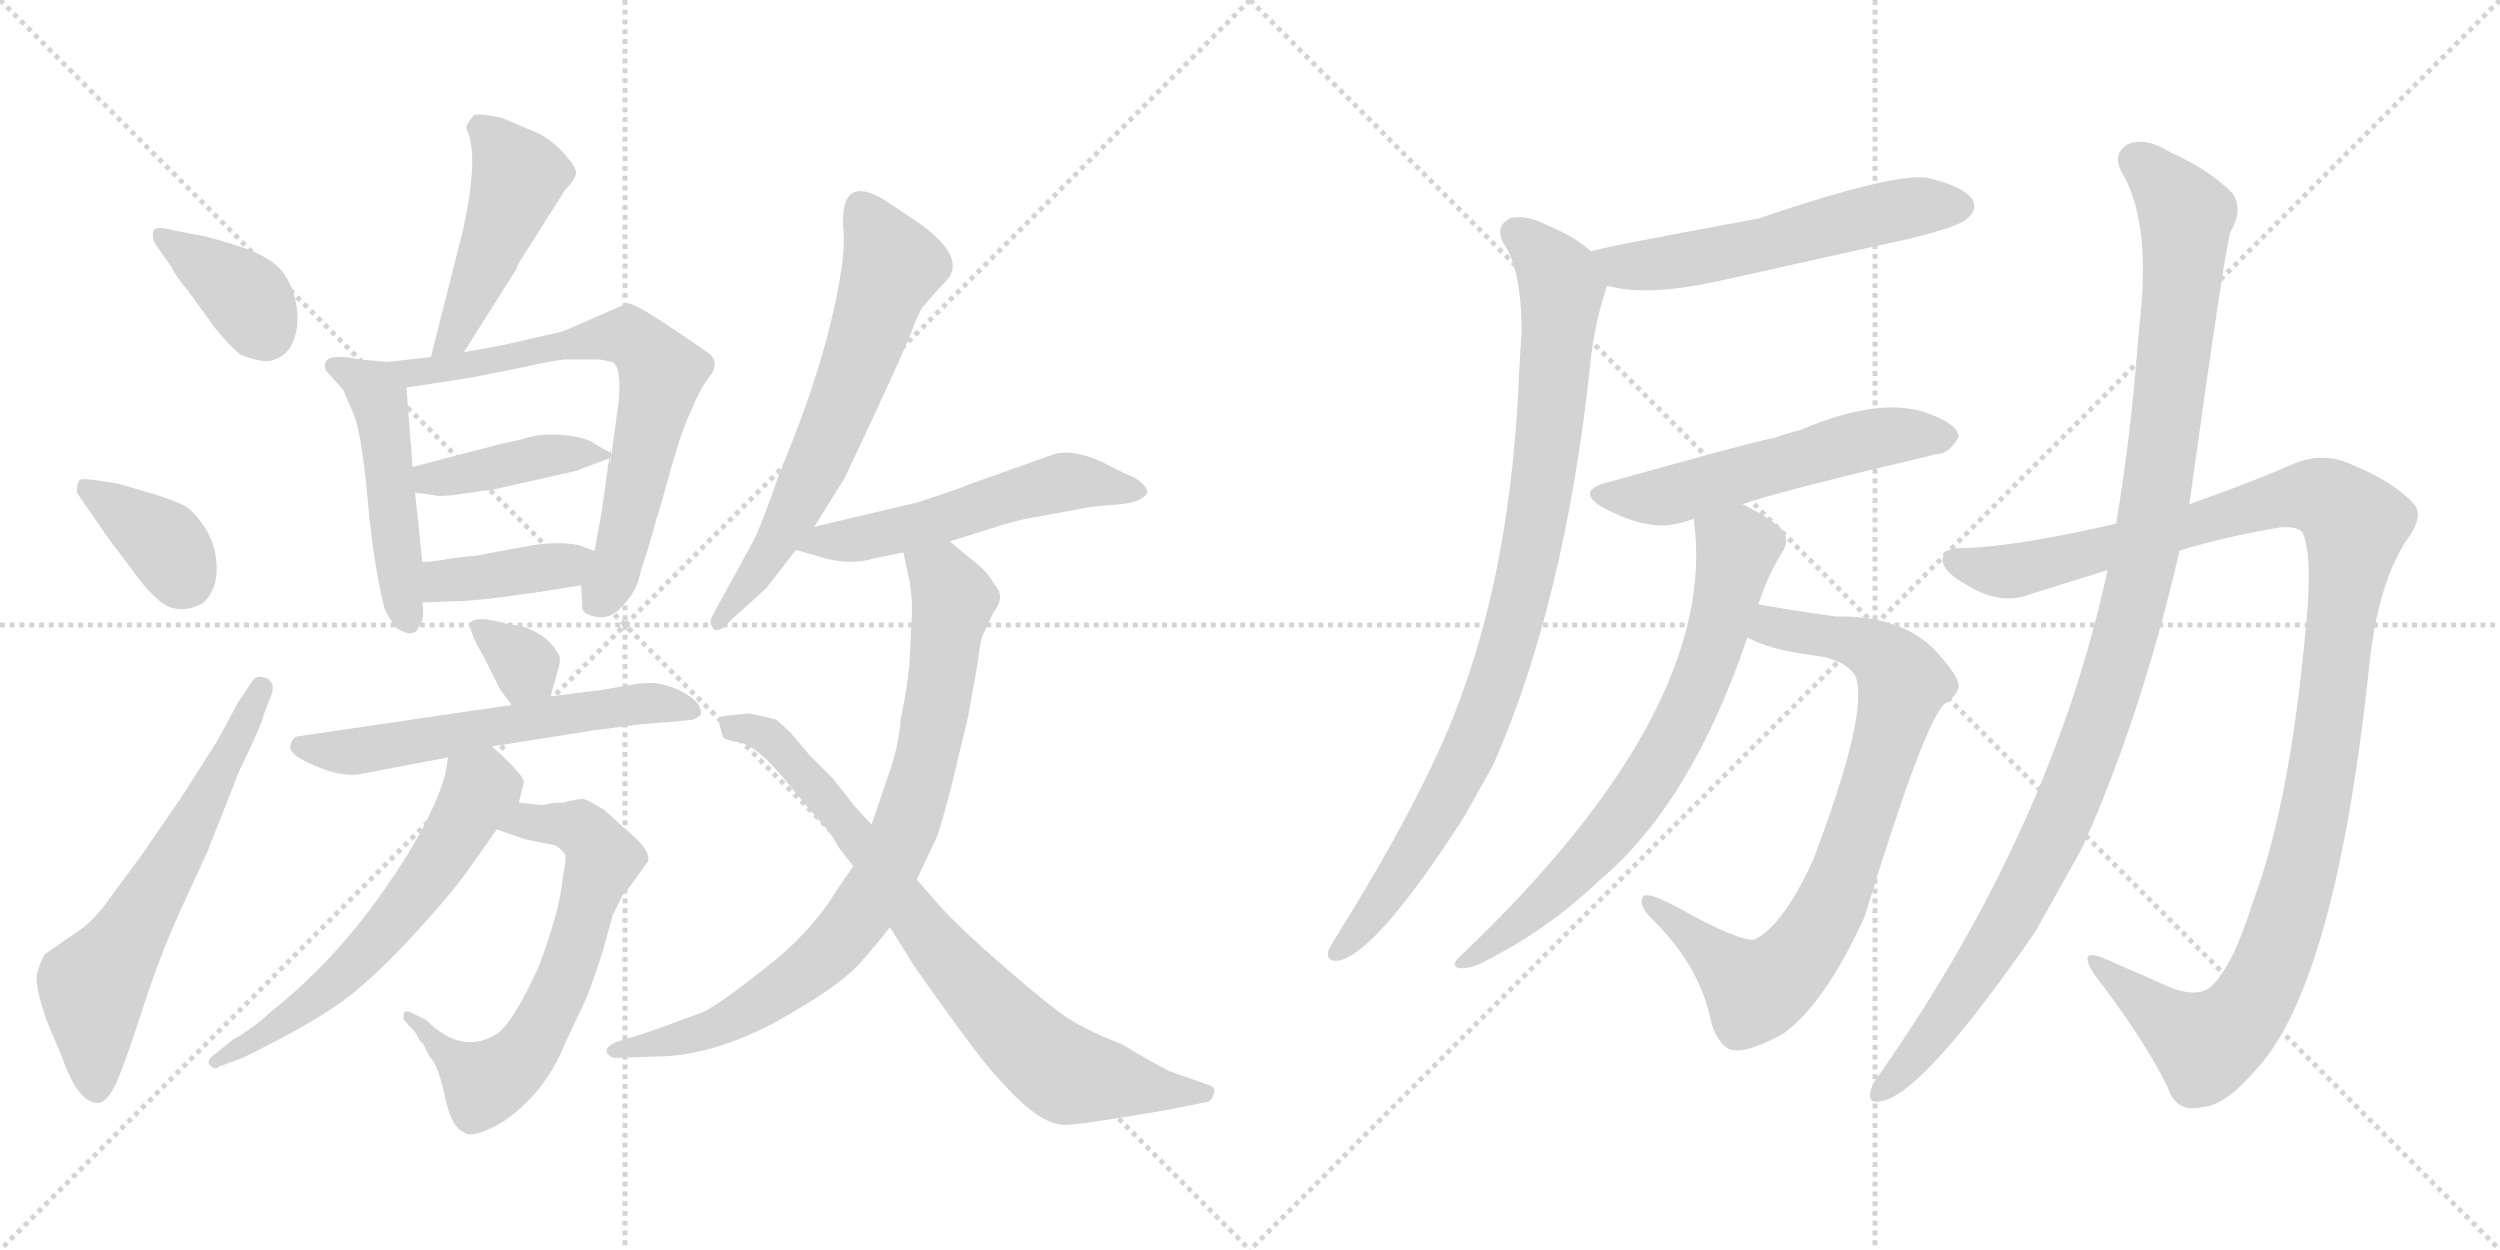 <svg version="1.1" viewBox="0 0 2048 1024" xmlns="http://www.w3.org/2000/svg">
  <g stroke="lightgray" stroke-dasharray="1,1" stroke-width="1" transform="scale(4, 4)">
    <line x1="0" y1="0" x2="256" y2="256"></line>
    <line x1="256" y1="0" x2="0" y2="256"></line>
    <line x1="128" y1="0" x2="128" y2="256"></line>
    <line x1="0" y1="128" x2="256" y2="128"></line>
    <line x1="256" y1="0" x2="512" y2="256"></line>
    <line x1="512" y1="0" x2="256" y2="256"></line>
    <line x1="384" y1="0" x2="384" y2="256"></line>
    <line x1="256" y1="128" x2="512" y2="128"></line>
  </g>
<g transform="scale(1, -1) translate(0, -850)">
   <style type="text/css">
    @keyframes keyframes0 {
      from {
       stroke: black;
       stroke-dashoffset: 374;
       stroke-width: 128;
       }
       55% {
       animation-timing-function: step-end;
       stroke: black;
       stroke-dashoffset: 0;
       stroke-width: 128;
       }
       to {
       stroke: black;
       stroke-width: 1024;
       }
       }
       #make-me-a-hanzi-animation-0 {
         animation: keyframes0 0.554s both;
         animation-delay: 0s;
         animation-timing-function: linear;
       }
    @keyframes keyframes1 {
      from {
       stroke: black;
       stroke-dashoffset: 368;
       stroke-width: 128;
       }
       55% {
       animation-timing-function: step-end;
       stroke: black;
       stroke-dashoffset: 0;
       stroke-width: 128;
       }
       to {
       stroke: black;
       stroke-width: 1024;
       }
       }
       #make-me-a-hanzi-animation-1 {
         animation: keyframes1 0.549s both;
         animation-delay: 0.554s;
         animation-timing-function: linear;
       }
    @keyframes keyframes2 {
      from {
       stroke: black;
       stroke-dashoffset: 620;
       stroke-width: 128;
       }
       67% {
       animation-timing-function: step-end;
       stroke: black;
       stroke-dashoffset: 0;
       stroke-width: 128;
       }
       to {
       stroke: black;
       stroke-width: 1024;
       }
       }
       #make-me-a-hanzi-animation-2 {
         animation: keyframes2 0.755s both;
         animation-delay: 1.104s;
         animation-timing-function: linear;
       }
    @keyframes keyframes3 {
      from {
       stroke: black;
       stroke-dashoffset: 466;
       stroke-width: 128;
       }
       60% {
       animation-timing-function: step-end;
       stroke: black;
       stroke-dashoffset: 0;
       stroke-width: 128;
       }
       to {
       stroke: black;
       stroke-width: 1024;
       }
       }
       #make-me-a-hanzi-animation-3 {
         animation: keyframes3 0.629s both;
         animation-delay: 1.858s;
         animation-timing-function: linear;
       }
    @keyframes keyframes4 {
      from {
       stroke: black;
       stroke-dashoffset: 481;
       stroke-width: 128;
       }
       61% {
       animation-timing-function: step-end;
       stroke: black;
       stroke-dashoffset: 0;
       stroke-width: 128;
       }
       to {
       stroke: black;
       stroke-width: 1024;
       }
       }
       #make-me-a-hanzi-animation-4 {
         animation: keyframes4 0.641s both;
         animation-delay: 2.488s;
         animation-timing-function: linear;
       }
    @keyframes keyframes5 {
      from {
       stroke: black;
       stroke-dashoffset: 689;
       stroke-width: 128;
       }
       69% {
       animation-timing-function: step-end;
       stroke: black;
       stroke-dashoffset: 0;
       stroke-width: 128;
       }
       to {
       stroke: black;
       stroke-width: 1024;
       }
       }
       #make-me-a-hanzi-animation-5 {
         animation: keyframes5 0.811s both;
         animation-delay: 3.129s;
         animation-timing-function: linear;
       }
    @keyframes keyframes6 {
      from {
       stroke: black;
       stroke-dashoffset: 410;
       stroke-width: 128;
       }
       57% {
       animation-timing-function: step-end;
       stroke: black;
       stroke-dashoffset: 0;
       stroke-width: 128;
       }
       to {
       stroke: black;
       stroke-width: 1024;
       }
       }
       #make-me-a-hanzi-animation-6 {
         animation: keyframes6 0.584s both;
         animation-delay: 3.94s;
         animation-timing-function: linear;
       }
    @keyframes keyframes7 {
      from {
       stroke: black;
       stroke-dashoffset: 389;
       stroke-width: 128;
       }
       56% {
       animation-timing-function: step-end;
       stroke: black;
       stroke-dashoffset: 0;
       stroke-width: 128;
       }
       to {
       stroke: black;
       stroke-width: 1024;
       }
       }
       #make-me-a-hanzi-animation-7 {
         animation: keyframes7 0.567s both;
         animation-delay: 4.523s;
         animation-timing-function: linear;
       }
    @keyframes keyframes8 {
      from {
       stroke: black;
       stroke-dashoffset: 330;
       stroke-width: 128;
       }
       52% {
       animation-timing-function: step-end;
       stroke: black;
       stroke-dashoffset: 0;
       stroke-width: 128;
       }
       to {
       stroke: black;
       stroke-width: 1024;
       }
       }
       #make-me-a-hanzi-animation-8 {
         animation: keyframes8 0.519s both;
         animation-delay: 5.09s;
         animation-timing-function: linear;
       }
    @keyframes keyframes9 {
      from {
       stroke: black;
       stroke-dashoffset: 580;
       stroke-width: 128;
       }
       65% {
       animation-timing-function: step-end;
       stroke: black;
       stroke-dashoffset: 0;
       stroke-width: 128;
       }
       to {
       stroke: black;
       stroke-width: 1024;
       }
       }
       #make-me-a-hanzi-animation-9 {
         animation: keyframes9 0.722s both;
         animation-delay: 5.609s;
         animation-timing-function: linear;
       }
    @keyframes keyframes10 {
      from {
       stroke: black;
       stroke-dashoffset: 643;
       stroke-width: 128;
       }
       68% {
       animation-timing-function: step-end;
       stroke: black;
       stroke-dashoffset: 0;
       stroke-width: 128;
       }
       to {
       stroke: black;
       stroke-width: 1024;
       }
       }
       #make-me-a-hanzi-animation-10 {
         animation: keyframes10 0.773s both;
         animation-delay: 6.331s;
         animation-timing-function: linear;
       }
    @keyframes keyframes11 {
      from {
       stroke: black;
       stroke-dashoffset: 596;
       stroke-width: 128;
       }
       66% {
       animation-timing-function: step-end;
       stroke: black;
       stroke-dashoffset: 0;
       stroke-width: 128;
       }
       to {
       stroke: black;
       stroke-width: 1024;
       }
       }
       #make-me-a-hanzi-animation-11 {
         animation: keyframes11 0.735s both;
         animation-delay: 7.104s;
         animation-timing-function: linear;
       }
    @keyframes keyframes12 {
      from {
       stroke: black;
       stroke-dashoffset: 632;
       stroke-width: 128;
       }
       67% {
       animation-timing-function: step-end;
       stroke: black;
       stroke-dashoffset: 0;
       stroke-width: 128;
       }
       to {
       stroke: black;
       stroke-width: 1024;
       }
       }
       #make-me-a-hanzi-animation-12 {
         animation: keyframes12 0.764s both;
         animation-delay: 7.839s;
         animation-timing-function: linear;
       }
    @keyframes keyframes13 {
      from {
       stroke: black;
       stroke-dashoffset: 536;
       stroke-width: 128;
       }
       64% {
       animation-timing-function: step-end;
       stroke: black;
       stroke-dashoffset: 0;
       stroke-width: 128;
       }
       to {
       stroke: black;
       stroke-width: 1024;
       }
       }
       #make-me-a-hanzi-animation-13 {
         animation: keyframes13 0.686s both;
         animation-delay: 8.603s;
         animation-timing-function: linear;
       }
    @keyframes keyframes14 {
      from {
       stroke: black;
       stroke-dashoffset: 812;
       stroke-width: 128;
       }
       73% {
       animation-timing-function: step-end;
       stroke: black;
       stroke-dashoffset: 0;
       stroke-width: 128;
       }
       to {
       stroke: black;
       stroke-width: 1024;
       }
       }
       #make-me-a-hanzi-animation-14 {
         animation: keyframes14 0.911s both;
         animation-delay: 9.289s;
         animation-timing-function: linear;
       }
    @keyframes keyframes15 {
      from {
       stroke: black;
       stroke-dashoffset: 778;
       stroke-width: 128;
       }
       72% {
       animation-timing-function: step-end;
       stroke: black;
       stroke-dashoffset: 0;
       stroke-width: 128;
       }
       to {
       stroke: black;
       stroke-width: 1024;
       }
       }
       #make-me-a-hanzi-animation-15 {
         animation: keyframes15 0.883s both;
         animation-delay: 10.2s;
         animation-timing-function: linear;
       }
    @keyframes keyframes16 {
      from {
       stroke: black;
       stroke-dashoffset: 560;
       stroke-width: 128;
       }
       65% {
       animation-timing-function: step-end;
       stroke: black;
       stroke-dashoffset: 0;
       stroke-width: 128;
       }
       to {
       stroke: black;
       stroke-width: 1024;
       }
       }
       #make-me-a-hanzi-animation-16 {
         animation: keyframes16 0.706s both;
         animation-delay: 11.083s;
         animation-timing-function: linear;
       }
    @keyframes keyframes17 {
      from {
       stroke: black;
       stroke-dashoffset: 900;
       stroke-width: 128;
       }
       75% {
       animation-timing-function: step-end;
       stroke: black;
       stroke-dashoffset: 0;
       stroke-width: 128;
       }
       to {
       stroke: black;
       stroke-width: 1024;
       }
       }
       #make-me-a-hanzi-animation-17 {
         animation: keyframes17 0.982s both;
         animation-delay: 11.789s;
         animation-timing-function: linear;
       }
    @keyframes keyframes18 {
      from {
       stroke: black;
       stroke-dashoffset: 543;
       stroke-width: 128;
       }
       64% {
       animation-timing-function: step-end;
       stroke: black;
       stroke-dashoffset: 0;
       stroke-width: 128;
       }
       to {
       stroke: black;
       stroke-width: 1024;
       }
       }
       #make-me-a-hanzi-animation-18 {
         animation: keyframes18 0.692s both;
         animation-delay: 12.771s;
         animation-timing-function: linear;
       }
    @keyframes keyframes19 {
      from {
       stroke: black;
       stroke-dashoffset: 709;
       stroke-width: 128;
       }
       70% {
       animation-timing-function: step-end;
       stroke: black;
       stroke-dashoffset: 0;
       stroke-width: 128;
       }
       to {
       stroke: black;
       stroke-width: 1024;
       }
       }
       #make-me-a-hanzi-animation-19 {
         animation: keyframes19 0.827s both;
         animation-delay: 13.463s;
         animation-timing-function: linear;
       }
    @keyframes keyframes20 {
      from {
       stroke: black;
       stroke-dashoffset: 792;
       stroke-width: 128;
       }
       72% {
       animation-timing-function: step-end;
       stroke: black;
       stroke-dashoffset: 0;
       stroke-width: 128;
       }
       to {
       stroke: black;
       stroke-width: 1024;
       }
       }
       #make-me-a-hanzi-animation-20 {
         animation: keyframes20 0.895s both;
         animation-delay: 14.29s;
         animation-timing-function: linear;
       }
    @keyframes keyframes21 {
      from {
       stroke: black;
       stroke-dashoffset: 1155;
       stroke-width: 128;
       }
       79% {
       animation-timing-function: step-end;
       stroke: black;
       stroke-dashoffset: 0;
       stroke-width: 128;
       }
       to {
       stroke: black;
       stroke-width: 1024;
       }
       }
       #make-me-a-hanzi-animation-21 {
         animation: keyframes21 1.19s both;
         animation-delay: 15.185s;
         animation-timing-function: linear;
       }
    @keyframes keyframes22 {
      from {
       stroke: black;
       stroke-dashoffset: 1092;
       stroke-width: 128;
       }
       78% {
       animation-timing-function: step-end;
       stroke: black;
       stroke-dashoffset: 0;
       stroke-width: 128;
       }
       to {
       stroke: black;
       stroke-width: 1024;
       }
       }
       #make-me-a-hanzi-animation-22 {
         animation: keyframes22 1.139s both;
         animation-delay: 16.375s;
         animation-timing-function: linear;
       }
</style>
<path d="M 127.0 650.5 L 141.0 630.5 Q 142.0 626.5 155.0 610.5 L 176.0 581.5 Q 190.0 564.5 197.0 559.5 Q 217.0 551.5 225.0 555.5 Q 237.0 559.5 241.5 574.0 Q 246.0 588.5 241.5 606.0 Q 237.0 623.5 226.0 633.0 Q 215.0 642.5 190.5 650.0 Q 166.0 657.5 156.0 658.5 L 137.0 662.5 Q 129.0 664.5 126.0 661.5 Q 124.0 656.5 127.0 650.5 Z" fill="lightgray"></path> 
<path d="M 63.0 446.5 L 69.0 437.5 Q 70.0 436.5 87.0 411.5 L 108.0 383.5 Q 128.0 355.5 141.0 352.0 Q 154.0 348.5 167.0 356.5 Q 178.0 367.5 177.5 385.5 Q 177.0 403.5 168.0 417.5 Q 159.0 431.5 150.5 436.0 Q 142.0 440.5 118.5 447.5 Q 95.0 454.5 93.0 454.5 L 79.0 456.5 Q 67.0 458.5 65.0 456.5 Q 63.0 454.5 63.0 446.5 Z" fill="lightgray"></path> 
<path d="M 195.0 274.5 L 189.0 263.5 Q 185.0 255.5 177.0 241.5 L 149.0 197.5 L 116.0 149.5 L 85.0 107.5 Q 74.0 93.5 63.0 86.5 L 37.0 68.5 Q 33.0 62.5 30.5 53.0 Q 28.0 43.5 38.0 14.5 L 51.0 -16.5 Q 64.0 -53.5 80.0 -53.5 Q 88.0 -53.5 95.5 -36.5 Q 103.0 -19.5 116.5 22.5 Q 130.0 64.5 147.0 102.5 L 170.0 152.5 L 196.0 218.5 Q 215.0 257.5 216.0 264.5 L 223.0 282.5 Q 225.0 291.5 218.0 294.5 Q 211.0 297.5 207.0 292.5 L 195.0 274.5 Z" fill="lightgray"></path> 
<path d="M 379.0 660.5 L 353.0 557.5 C 346.0 528.5 364.0 536.5 380.0 561.5 L 423.0 629.5 Q 423.0 630.5 425.0 634.5 L 463.0 694.5 Q 471.0 702.5 472.0 708.5 Q 472.0 713.5 460.0 726.5 Q 448.0 738.5 437.0 742.5 L 411.0 753.5 Q 392.0 757.5 388.0 755.5 Q 384.0 750.5 382.0 746.5 L 382.0 744.5 Q 393.0 723.5 379.0 660.5 Z" fill="lightgray"></path> 
<path d="M 317.0 553.5 L 295.0 555.5 Q 261.0 562.5 267.0 546.5 L 282.0 529.5 Q 282.0 527.5 289.0 512.5 Q 296.0 497.5 301.0 442.5 Q 306.0 386.5 315.0 351.5 Q 321.0 339.5 325.0 335.5 Q 340.0 325.5 344.0 338.5 Q 348.0 342.5 346.0 356.5 L 346.0 389.5 L 340.0 446.5 L 338.0 467.5 L 333.0 532.5 C 331.0 552.5 331.0 552.5 317.0 553.5 Z" fill="lightgray"></path> 
<path d="M 353.0 557.5 L 317.0 553.5 C 287.0 550.5 303.0 527.5 333.0 532.5 L 385.0 540.5 L 430.0 549.5 Q 452.0 554.5 462.0 555.5 L 490.0 555.5 Q 493.0 555.5 501.0 553.5 Q 509.0 551.5 507.0 522.5 L 501.0 478.5 C 497.0 448.5 503.0 504.5 499.0 474.5 L 493.0 431.5 Q 492.0 426.5 487.0 398.5 L 476.0 370.5 L 477.0 354.5 Q 476.0 350.5 480.0 347.5 Q 496.0 339.5 508.0 351.5 Q 519.0 362.5 523.0 374.5 Q 526.0 386.5 530.0 397.5 Q 533.0 408.5 535.0 414.5 Q 536.0 419.5 542.0 438.5 Q 547.0 457.5 548.0 459.5 Q 548.0 461.5 554.0 480.5 Q 559.0 498.5 567.0 515.5 Q 574.0 532.5 582.0 542.5 Q 589.0 552.5 582.0 559.5 Q 574.0 565.5 547.0 583.5 Q 520.0 601.5 514.0 601.5 L 461.0 578.5 L 426.0 570.5 Q 410.0 566.5 380.0 561.5 L 353.0 557.5 Z" fill="lightgray"></path> 
<path d="M 501.0 478.5 L 487.0 486.5 Q 481.0 491.5 462.0 493.5 Q 443.0 495.5 429.0 490.5 L 411.0 486.5 L 338.0 467.5 C 309.0 459.5 310.0 450.5 340.0 446.5 L 355.0 444.5 Q 360.0 442.5 379.0 445.5 Q 398.0 448.5 402.0 448.5 L 473.0 464.5 L 475.0 465.5 L 499.0 474.5 C 504.0 476.5 504.0 476.5 501.0 478.5 Z" fill="lightgray"></path> 
<path d="M 346.0 356.5 L 374.0 357.5 Q 384.0 357.5 409.0 360.5 L 438.0 364.5 L 476.0 370.5 C 506.0 375.5 515.0 387.5 487.0 398.5 L 474.0 403.5 Q 458.0 406.5 437.0 403.5 L 399.0 396.5 Q 391.0 394.5 386.0 394.5 L 369.0 392.5 Q 361.0 390.5 346.0 389.5 C 316.0 387.5 316.0 355.5 346.0 356.5 Z" fill="lightgray"></path> 
<path d="M 451.0 279.5 L 458.0 304.5 Q 460.0 312.5 456.0 316.5 Q 448.0 330.5 426.0 337.5 Q 420.0 337.5 405.0 341.5 Q 390.0 344.5 386.0 340.5 Q 382.0 336.5 396.0 312.5 L 409.0 286.5 Q 410.0 284.5 419.0 272.5 C 437.0 248.5 443.0 250.5 451.0 279.5 Z" fill="lightgray"></path> 
<path d="M 403.0 238.5 L 485.0 251.5 L 523.0 256.5 Q 545.0 258.5 549.0 258.5 L 568.0 260.5 Q 572.0 262.5 574.0 264.5 Q 575.0 268.5 571.0 274.5 Q 559.0 286.5 537.0 290.5 Q 525.0 290.5 520.0 289.5 L 491.0 284.5 L 474.0 282.5 Q 459.0 280.5 451.0 279.5 L 419.0 272.5 L 242.0 246.5 Q 238.0 242.5 238.0 239.5 Q 235.0 230.5 269.0 218.5 Q 282.0 214.5 293.0 215.5 L 367.0 229.5 L 403.0 238.5 Z" fill="lightgray"></path> 
<path d="M 446.0 190.5 Q 441.0 190.5 425.0 192.5 C 395.0 195.5 379.0 180.5 407.0 170.5 L 430.0 162.5 L 455.0 157.5 Q 461.0 153.5 463.0 149.5 Q 464.0 145.5 461.0 131.5 Q 459.0 104.5 441.0 57.5 Q 419.0 9.5 406.0 2.5 Q 378.0 -14.5 349.0 14.5 L 337.0 20.5 Q 332.0 22.5 331.0 20.5 Q 330.0 17.5 331.0 14.5 L 340.0 4.5 L 344.0 -2.5 L 346.0 -4.5 L 348.0 -7.5 Q 349.0 -11.5 355.0 -19.5 Q 360.0 -27.5 365.0 -50.5 Q 370.0 -73.5 380.0 -77.5 Q 384.0 -81.5 397.0 -76.5 Q 410.0 -71.5 422.0 -61.5 Q 449.0 -39.5 463.0 -4.5 L 480.0 31.5 Q 486.0 46.5 494.0 71.5 L 502.0 100.5 L 510.0 116.5 Q 511.0 117.5 515.0 122.5 L 531.0 144.5 Q 533.0 153.5 515.0 168.5 L 495.0 186.5 Q 482.0 194.5 478.0 195.5 Q 473.0 195.5 461.0 192.5 Q 450.0 192.5 446.0 190.5 Z" fill="lightgray"></path> 
<path d="M 425.0 192.5 L 429.0 208.5 Q 431.0 210.5 420.0 222.5 Q 409.0 233.5 403.0 238.5 C 381.0 258.5 372.0 259.5 367.0 229.5 L 365.0 216.5 Q 354.0 176.5 313.0 118.5 Q 272.0 60.5 221.0 20.5 Q 206.0 6.5 191.0 -1.5 L 176.0 -13.5 Q 170.0 -17.5 171.0 -21.5 Q 176.0 -27.5 180.0 -23.5 L 199.0 -16.5 Q 256.0 11.5 283.0 31.5 Q 309.0 51.5 341.0 86.5 Q 372.0 120.5 385.0 139.5 L 407.0 170.5 L 425.0 192.5 Z" fill="lightgray"></path> 
<path d="M 667.0 418.5 L 692.0 458.5 L 715.0 507.5 Q 744.0 569.5 749.0 584.5 L 755.0 597.5 L 769.0 613.5 Q 778.0 622.5 779.0 625.5 Q 787.0 643.5 751.0 668.5 L 724.0 686.5 Q 687.0 708.5 691.0 660.5 Q 693.0 636.5 680.0 583.5 Q 667.0 530.5 639.0 463.5 Q 623.0 417.5 617.0 406.5 L 583.0 344.5 Q 581.0 339.5 584.0 335.5 Q 587.0 331.5 593.0 336.5 L 607.0 349.5 Q 625.0 365.5 628.0 368.5 L 652.0 399.5 L 667.0 418.5 Z" fill="lightgray"></path> 
<path d="M 778.0 406.5 L 807.0 415.5 Q 834.0 424.5 849.0 426.5 L 887.0 433.5 Q 889.0 434.5 912.0 436.5 Q 935.0 437.5 940.0 446.5 Q 940.0 451.5 930.0 458.5 Q 924.0 460.5 903.0 471.5 Q 881.0 481.5 865.0 478.5 L 792.0 452.5 Q 788.0 450.5 770.0 444.5 L 752.0 438.5 L 667.0 418.5 C 638.0 411.5 623.0 407.5 652.0 399.5 L 673.0 393.5 Q 696.0 386.5 716.0 392.5 L 740.0 397.5 L 778.0 406.5 Z" fill="lightgray"></path> 
<path d="M 801.0 307.5 Q 803.0 324.5 805.0 329.5 Q 807.0 334.5 814.0 348.5 Q 824.0 361.5 815.0 370.5 Q 809.0 381.5 801.0 387.5 L 778.0 406.5 C 755.0 425.5 734.0 426.5 740.0 397.5 L 745.0 374.5 L 746.0 367.5 L 747.0 357.5 L 747.0 346.5 L 745.0 305.5 Q 743.0 285.5 738.0 261.5 Q 736.0 239.5 730.0 221.5 L 714.0 174.5 L 699.0 140.5 L 684.0 118.5 Q 663.0 84.5 625.0 55.5 Q 587.0 25.5 575.0 20.5 L 531.0 4.5 L 505.0 -3.5 Q 494.0 -8.5 498.0 -13.5 Q 501.0 -17.5 508.0 -16.5 L 537.0 -15.5 Q 582.0 -15.5 635.0 12.5 Q 687.0 41.5 704.0 60.5 Q 720.0 78.5 729.0 90.5 L 751.0 129.5 L 768.0 165.5 Q 774.0 184.5 780.0 208.5 L 793.0 262.5 L 801.0 307.5 Z" fill="lightgray"></path> 
<path d="M 714.0 174.5 L 701.0 188.5 L 682.0 212.5 L 664.0 230.5 L 647.0 250.5 L 636.0 260.5 Q 616.0 265.5 613.0 265.5 Q 591.0 263.5 589.5 262.5 Q 588.0 261.5 590.0 254.0 Q 592.0 246.5 593.0 245.5 Q 594.0 244.5 601.0 242.5 Q 610.0 242.5 622.0 233.0 Q 634.0 223.5 660.0 190.5 Q 680.0 168.5 683.0 163.0 Q 686.0 157.5 688.0 154.5 L 699.0 140.5 L 729.0 90.5 L 749.0 58.5 Q 803.0 -18.5 818.0 -33.5 Q 851.0 -71.5 872.0 -71.5 Q 882.0 -71.5 912.0 -66.5 L 955.0 -59.5 L 990.0 -52.5 Q 993.0 -50.5 994.5 -46.0 Q 996.0 -41.5 992.0 -39.5 L 958.0 -27.5 Q 944.0 -20.5 919.0 -5.5 Q 891.0 5.5 875.5 15.5 Q 860.0 25.5 821.5 59.0 Q 783.0 92.5 767.5 110.5 Q 752.0 128.5 751.0 129.5 L 714.0 174.5 Z" fill="lightgray"></path> 
<path d="M 1316.5 616.0 Q 1347.5 607.0 1404.5 619.0 L 1566.5 655.0 Q 1606.5 665.0 1611.5 671.0 Q 1620.5 678.0 1615.5 687.0 Q 1608.5 697.0 1580.5 704.0 Q 1555.5 710.0 1440.5 671.0 Q 1304.5 646.0 1303.5 644.0 C 1274.5 636.0 1287.5 623.0 1316.5 616.0 Z" fill="lightgray"></path> 
<path d="M 1303.5 644.0 Q 1290.5 656.0 1268.5 665.0 Q 1249.5 675.0 1236.5 671.0 Q 1224.5 664.0 1231.5 651.0 Q 1246.5 630.0 1246.5 577.0 Q 1245.5 564.0 1244.5 545.0 Q 1238.5 395.0 1198.5 284.0 Q 1171.5 206.0 1095.5 84.0 Q 1091.5 78.0 1088.5 72.0 Q 1085.5 62.0 1096.5 63.0 Q 1127.5 69.0 1199.5 181.0 L 1223.5 224.0 Q 1281.5 356.0 1302.5 549.0 Q 1305.5 583.0 1316.5 616.0 C 1321.5 631.0 1321.5 631.0 1303.5 644.0 Z" fill="lightgray"></path> 
<path d="M 1427.5 437.0 Q 1455.5 447.0 1586.5 478.0 Q 1596.5 478.0 1604.5 492.0 Q 1604.5 502.0 1580.5 511.0 Q 1541.5 526.0 1475.5 498.0 Q 1463.5 495.0 1452.5 491.0 Q 1446.5 491.0 1317.5 455.0 Q 1289.5 448.0 1313.5 434.0 Q 1349.5 415.0 1373.5 421.0 Q 1379.5 422.0 1387.5 425.0 L 1427.5 437.0 Z" fill="lightgray"></path> 
<path d="M 1440.5 355.0 Q 1447.5 377.0 1459.5 397.0 Q 1466.5 407.0 1460.5 415.0 Q 1453.5 424.0 1427.5 437.0 C 1401.5 451.0 1384.5 455.0 1387.5 425.0 Q 1409.5 269.0 1195.5 66.0 Q 1188.5 59.0 1194.5 57.0 Q 1201.5 56.0 1211.5 60.0 Q 1266.5 87.0 1310.5 129.0 Q 1385.5 192.0 1431.5 328.0 L 1440.5 355.0 Z" fill="lightgray"></path> 
<path d="M 1431.5 328.0 Q 1447.5 318.0 1486.5 313.0 Q 1510.5 310.0 1519.5 297.0 Q 1532.5 270.0 1485.5 146.0 Q 1460.5 91.0 1436.5 80.0 Q 1423.5 80.0 1384.5 101.0 Q 1351.5 120.0 1346.5 116.0 Q 1340.5 109.0 1355.5 95.0 Q 1392.5 58.0 1401.5 14.0 Q 1405.5 -2.0 1415.5 -9.0 Q 1427.5 -15.0 1460.5 3.0 Q 1494.5 27.0 1527.5 99.0 Q 1575.5 256.0 1592.5 273.0 Q 1602.5 279.0 1604.5 287.0 Q 1605.5 296.0 1583.5 319.0 Q 1555.5 346.0 1503.5 345.0 Q 1461.5 351.0 1440.5 355.0 C 1410.5 360.0 1404.5 340.0 1431.5 328.0 Z" fill="lightgray"></path> 
<path d="M 1785.5 399.0 Q 1825.5 411.0 1868.5 418.0 Q 1883.5 419.0 1886.5 413.0 Q 1893.5 397.0 1890.5 354.0 Q 1877.5 195.0 1845.5 111.0 Q 1829.5 59.0 1811.5 42.0 Q 1801.5 33.0 1780.5 40.0 L 1723.5 65.0 Q 1701.5 74.0 1715.5 52.0 Q 1755.5 0.0 1775.5 -40.0 Q 1782.5 -62.0 1803.5 -57.0 Q 1822.5 -56.0 1846.5 -28.0 Q 1913.5 41.0 1941.5 310.0 Q 1948.5 371.0 1970.5 406.0 Q 1986.5 427.0 1977.5 437.0 Q 1961.5 455.0 1927.5 469.0 Q 1902.5 481.0 1876.5 469.0 Q 1839.5 453.0 1793.5 437.0 L 1733.5 421.0 Q 1655.5 403.0 1610.5 401.0 Q 1591.5 402.0 1591.5 392.0 Q 1590.5 382.0 1612.5 370.0 Q 1639.5 354.0 1662.5 363.0 L 1726.5 383.0 L 1785.5 399.0 Z" fill="lightgray"></path> 
<path d="M 1726.5 383.0 Q 1681.5 173.0 1540.5 -29.0 Q 1534.5 -36.0 1532.5 -43.0 Q 1529.5 -55.0 1541.5 -52.0 Q 1575.5 -46.0 1667.5 87.0 L 1705.5 155.0 Q 1754.5 264.0 1785.5 399.0 L 1793.5 437.0 Q 1823.5 653.0 1827.5 661.0 Q 1837.5 677.0 1829.5 691.0 Q 1811.5 710.0 1778.5 725.0 Q 1757.5 738.0 1743.5 732.0 Q 1730.5 725.0 1737.5 710.0 Q 1761.5 671.0 1753.5 592.0 Q 1752.5 583.0 1751.5 571.0 Q 1745.5 492.0 1733.5 421.0 L 1726.5 383.0 Z" fill="lightgray"></path> 
      <clipPath id="make-me-a-hanzi-clip-0">
      <path d="M 127.0 650.5 L 141.0 630.5 Q 142.0 626.5 155.0 610.5 L 176.0 581.5 Q 190.0 564.5 197.0 559.5 Q 217.0 551.5 225.0 555.5 Q 237.0 559.5 241.5 574.0 Q 246.0 588.5 241.5 606.0 Q 237.0 623.5 226.0 633.0 Q 215.0 642.5 190.5 650.0 Q 166.0 657.5 156.0 658.5 L 137.0 662.5 Q 129.0 664.5 126.0 661.5 Q 124.0 656.5 127.0 650.5 Z" fill="lightgray"></path>
      </clipPath>
      <path clip-path="url(#make-me-a-hanzi-clip-0)" d="M 132.0 656.5 L 197.0 611.5 L 217.0 578.5 " fill="none" id="make-me-a-hanzi-animation-0" stroke-dasharray="246 492" stroke-linecap="round"></path>

      <clipPath id="make-me-a-hanzi-clip-1">
      <path d="M 63.0 446.5 L 69.0 437.5 Q 70.0 436.5 87.0 411.5 L 108.0 383.5 Q 128.0 355.5 141.0 352.0 Q 154.0 348.5 167.0 356.5 Q 178.0 367.5 177.5 385.5 Q 177.0 403.5 168.0 417.5 Q 159.0 431.5 150.5 436.0 Q 142.0 440.5 118.5 447.5 Q 95.0 454.5 93.0 454.5 L 79.0 456.5 Q 67.0 458.5 65.0 456.5 Q 63.0 454.5 63.0 446.5 Z" fill="lightgray"></path>
      </clipPath>
      <path clip-path="url(#make-me-a-hanzi-clip-1)" d="M 72.0 449.5 L 134.0 406.5 L 152.0 374.5 " fill="none" id="make-me-a-hanzi-animation-1" stroke-dasharray="240 480" stroke-linecap="round"></path>

      <clipPath id="make-me-a-hanzi-clip-2">
      <path d="M 195.0 274.5 L 189.0 263.5 Q 185.0 255.5 177.0 241.5 L 149.0 197.5 L 116.0 149.5 L 85.0 107.5 Q 74.0 93.5 63.0 86.5 L 37.0 68.5 Q 33.0 62.5 30.5 53.0 Q 28.0 43.5 38.0 14.5 L 51.0 -16.5 Q 64.0 -53.5 80.0 -53.5 Q 88.0 -53.5 95.5 -36.5 Q 103.0 -19.5 116.5 22.5 Q 130.0 64.5 147.0 102.5 L 170.0 152.5 L 196.0 218.5 Q 215.0 257.5 216.0 264.5 L 223.0 282.5 Q 225.0 291.5 218.0 294.5 Q 211.0 297.5 207.0 292.5 L 195.0 274.5 Z" fill="lightgray"></path>
      </clipPath>
      <path clip-path="url(#make-me-a-hanzi-clip-2)" d="M 79.0 -41.5 L 76.0 41.5 L 147.0 155.5 L 214.0 285.5 " fill="none" id="make-me-a-hanzi-animation-2" stroke-dasharray="492 984" stroke-linecap="round"></path>

      <clipPath id="make-me-a-hanzi-clip-3">
      <path d="M 379.0 660.5 L 353.0 557.5 C 346.0 528.5 364.0 536.5 380.0 561.5 L 423.0 629.5 Q 423.0 630.5 425.0 634.5 L 463.0 694.5 Q 471.0 702.5 472.0 708.5 Q 472.0 713.5 460.0 726.5 Q 448.0 738.5 437.0 742.5 L 411.0 753.5 Q 392.0 757.5 388.0 755.5 Q 384.0 750.5 382.0 746.5 L 382.0 744.5 Q 393.0 723.5 379.0 660.5 Z" fill="lightgray"></path>
      </clipPath>
      <path clip-path="url(#make-me-a-hanzi-clip-3)" d="M 393.0 745.5 L 425.0 706.5 L 371.0 573.5 L 359.0 563.5 " fill="none" id="make-me-a-hanzi-animation-3" stroke-dasharray="338 676" stroke-linecap="round"></path>

      <clipPath id="make-me-a-hanzi-clip-4">
      <path d="M 317.0 553.5 L 295.0 555.5 Q 261.0 562.5 267.0 546.5 L 282.0 529.5 Q 282.0 527.5 289.0 512.5 Q 296.0 497.5 301.0 442.5 Q 306.0 386.5 315.0 351.5 Q 321.0 339.5 325.0 335.5 Q 340.0 325.5 344.0 338.5 Q 348.0 342.5 346.0 356.5 L 346.0 389.5 L 340.0 446.5 L 338.0 467.5 L 333.0 532.5 C 331.0 552.5 331.0 552.5 317.0 553.5 Z" fill="lightgray"></path>
      </clipPath>
      <path clip-path="url(#make-me-a-hanzi-clip-4)" d="M 278.0 548.5 L 299.0 537.5 L 310.0 523.5 L 334.0 341.5 " fill="none" id="make-me-a-hanzi-animation-4" stroke-dasharray="353 706" stroke-linecap="round"></path>

      <clipPath id="make-me-a-hanzi-clip-5">
      <path d="M 353.0 557.5 L 317.0 553.5 C 287.0 550.5 303.0 527.5 333.0 532.5 L 385.0 540.5 L 430.0 549.5 Q 452.0 554.5 462.0 555.5 L 490.0 555.5 Q 493.0 555.5 501.0 553.5 Q 509.0 551.5 507.0 522.5 L 501.0 478.5 C 497.0 448.5 503.0 504.5 499.0 474.5 L 493.0 431.5 Q 492.0 426.5 487.0 398.5 L 476.0 370.5 L 477.0 354.5 Q 476.0 350.5 480.0 347.5 Q 496.0 339.5 508.0 351.5 Q 519.0 362.5 523.0 374.5 Q 526.0 386.5 530.0 397.5 Q 533.0 408.5 535.0 414.5 Q 536.0 419.5 542.0 438.5 Q 547.0 457.5 548.0 459.5 Q 548.0 461.5 554.0 480.5 Q 559.0 498.5 567.0 515.5 Q 574.0 532.5 582.0 542.5 Q 589.0 552.5 582.0 559.5 Q 574.0 565.5 547.0 583.5 Q 520.0 601.5 514.0 601.5 L 461.0 578.5 L 426.0 570.5 Q 410.0 566.5 380.0 561.5 L 353.0 557.5 Z" fill="lightgray"></path>
      </clipPath>
      <path clip-path="url(#make-me-a-hanzi-clip-5)" d="M 323.0 550.5 L 351.0 545.5 L 502.0 574.5 L 515.0 574.5 L 538.0 552.5 L 542.0 544.5 L 511.0 408.5 L 489.0 355.5 " fill="none" id="make-me-a-hanzi-animation-5" stroke-dasharray="561 1122" stroke-linecap="round"></path>

      <clipPath id="make-me-a-hanzi-clip-6">
      <path d="M 501.0 478.5 L 487.0 486.5 Q 481.0 491.5 462.0 493.5 Q 443.0 495.5 429.0 490.5 L 411.0 486.5 L 338.0 467.5 C 309.0 459.5 310.0 450.5 340.0 446.5 L 355.0 444.5 Q 360.0 442.5 379.0 445.5 Q 398.0 448.5 402.0 448.5 L 473.0 464.5 L 475.0 465.5 L 499.0 474.5 C 504.0 476.5 504.0 476.5 501.0 478.5 Z" fill="lightgray"></path>
      </clipPath>
      <path clip-path="url(#make-me-a-hanzi-clip-6)" d="M 347.0 463.5 L 352.0 457.5 L 370.0 458.5 L 438.0 475.5 L 496.0 478.5 " fill="none" id="make-me-a-hanzi-animation-6" stroke-dasharray="282 564" stroke-linecap="round"></path>

      <clipPath id="make-me-a-hanzi-clip-7">
      <path d="M 346.0 356.5 L 374.0 357.5 Q 384.0 357.5 409.0 360.5 L 438.0 364.5 L 476.0 370.5 C 506.0 375.5 515.0 387.5 487.0 398.5 L 474.0 403.5 Q 458.0 406.5 437.0 403.5 L 399.0 396.5 Q 391.0 394.5 386.0 394.5 L 369.0 392.5 Q 361.0 390.5 346.0 389.5 C 316.0 387.5 316.0 355.5 346.0 356.5 Z" fill="lightgray"></path>
      </clipPath>
      <path clip-path="url(#make-me-a-hanzi-clip-7)" d="M 353.0 362.5 L 361.0 373.5 L 463.0 386.5 L 478.0 394.5 " fill="none" id="make-me-a-hanzi-animation-7" stroke-dasharray="261 522" stroke-linecap="round"></path>

      <clipPath id="make-me-a-hanzi-clip-8">
      <path d="M 451.0 279.5 L 458.0 304.5 Q 460.0 312.5 456.0 316.5 Q 448.0 330.5 426.0 337.5 Q 420.0 337.5 405.0 341.5 Q 390.0 344.5 386.0 340.5 Q 382.0 336.5 396.0 312.5 L 409.0 286.5 Q 410.0 284.5 419.0 272.5 C 437.0 248.5 443.0 250.5 451.0 279.5 Z" fill="lightgray"></path>
      </clipPath>
      <path clip-path="url(#make-me-a-hanzi-clip-8)" d="M 391.0 336.5 L 430.0 304.5 L 422.0 282.5 " fill="none" id="make-me-a-hanzi-animation-8" stroke-dasharray="202 404" stroke-linecap="round"></path>

      <clipPath id="make-me-a-hanzi-clip-9">
      <path d="M 403.0 238.5 L 485.0 251.5 L 523.0 256.5 Q 545.0 258.5 549.0 258.5 L 568.0 260.5 Q 572.0 262.5 574.0 264.5 Q 575.0 268.5 571.0 274.5 Q 559.0 286.5 537.0 290.5 Q 525.0 290.5 520.0 289.5 L 491.0 284.5 L 474.0 282.5 Q 459.0 280.5 451.0 279.5 L 419.0 272.5 L 242.0 246.5 Q 238.0 242.5 238.0 239.5 Q 235.0 230.5 269.0 218.5 Q 282.0 214.5 293.0 215.5 L 367.0 229.5 L 403.0 238.5 Z" fill="lightgray"></path>
      </clipPath>
      <path clip-path="url(#make-me-a-hanzi-clip-9)" d="M 247.0 238.5 L 288.0 233.5 L 525.0 273.5 L 567.0 267.5 " fill="none" id="make-me-a-hanzi-animation-9" stroke-dasharray="452 904" stroke-linecap="round"></path>

      <clipPath id="make-me-a-hanzi-clip-10">
      <path d="M 446.0 190.5 Q 441.0 190.5 425.0 192.5 C 395.0 195.5 379.0 180.5 407.0 170.5 L 430.0 162.5 L 455.0 157.5 Q 461.0 153.5 463.0 149.5 Q 464.0 145.5 461.0 131.5 Q 459.0 104.5 441.0 57.5 Q 419.0 9.5 406.0 2.5 Q 378.0 -14.5 349.0 14.5 L 337.0 20.5 Q 332.0 22.5 331.0 20.5 Q 330.0 17.5 331.0 14.5 L 340.0 4.5 L 344.0 -2.5 L 346.0 -4.5 L 348.0 -7.5 Q 349.0 -11.5 355.0 -19.5 Q 360.0 -27.5 365.0 -50.5 Q 370.0 -73.5 380.0 -77.5 Q 384.0 -81.5 397.0 -76.5 Q 410.0 -71.5 422.0 -61.5 Q 449.0 -39.5 463.0 -4.5 L 480.0 31.5 Q 486.0 46.5 494.0 71.5 L 502.0 100.5 L 510.0 116.5 Q 511.0 117.5 515.0 122.5 L 531.0 144.5 Q 533.0 153.5 515.0 168.5 L 495.0 186.5 Q 482.0 194.5 478.0 195.5 Q 473.0 195.5 461.0 192.5 Q 450.0 192.5 446.0 190.5 Z" fill="lightgray"></path>
      </clipPath>
      <path clip-path="url(#make-me-a-hanzi-clip-10)" d="M 415.0 173.5 L 431.0 177.5 L 474.0 171.5 L 494.0 145.5 L 471.0 70.5 L 445.0 11.5 L 423.0 -20.5 L 395.0 -35.5 L 334.0 17.5 " fill="none" id="make-me-a-hanzi-animation-10" stroke-dasharray="515 1030" stroke-linecap="round"></path>

      <clipPath id="make-me-a-hanzi-clip-11">
      <path d="M 425.0 192.5 L 429.0 208.5 Q 431.0 210.5 420.0 222.5 Q 409.0 233.5 403.0 238.5 C 381.0 258.5 372.0 259.5 367.0 229.5 L 365.0 216.5 Q 354.0 176.5 313.0 118.5 Q 272.0 60.5 221.0 20.5 Q 206.0 6.5 191.0 -1.5 L 176.0 -13.5 Q 170.0 -17.5 171.0 -21.5 Q 176.0 -27.5 180.0 -23.5 L 199.0 -16.5 Q 256.0 11.5 283.0 31.5 Q 309.0 51.5 341.0 86.5 Q 372.0 120.5 385.0 139.5 L 407.0 170.5 L 425.0 192.5 Z" fill="lightgray"></path>
      </clipPath>
      <path clip-path="url(#make-me-a-hanzi-clip-11)" d="M 375.0 221.5 L 392.0 201.5 L 320.0 92.5 L 253.0 27.5 L 176.0 -19.5 " fill="none" id="make-me-a-hanzi-animation-11" stroke-dasharray="468 936" stroke-linecap="round"></path>

      <clipPath id="make-me-a-hanzi-clip-12">
      <path d="M 667.0 418.5 L 692.0 458.5 L 715.0 507.5 Q 744.0 569.5 749.0 584.5 L 755.0 597.5 L 769.0 613.5 Q 778.0 622.5 779.0 625.5 Q 787.0 643.5 751.0 668.5 L 724.0 686.5 Q 687.0 708.5 691.0 660.5 Q 693.0 636.5 680.0 583.5 Q 667.0 530.5 639.0 463.5 Q 623.0 417.5 617.0 406.5 L 583.0 344.5 Q 581.0 339.5 584.0 335.5 Q 587.0 331.5 593.0 336.5 L 607.0 349.5 Q 625.0 365.5 628.0 368.5 L 652.0 399.5 L 667.0 418.5 Z" fill="lightgray"></path>
      </clipPath>
      <path clip-path="url(#make-me-a-hanzi-clip-12)" d="M 709.0 675.5 L 731.0 632.5 L 702.0 547.5 L 653.0 436.5 L 608.0 362.5 L 588.0 340.5 " fill="none" id="make-me-a-hanzi-animation-12" stroke-dasharray="504 1008" stroke-linecap="round"></path>

      <clipPath id="make-me-a-hanzi-clip-13">
      <path d="M 778.0 406.5 L 807.0 415.5 Q 834.0 424.5 849.0 426.5 L 887.0 433.5 Q 889.0 434.5 912.0 436.5 Q 935.0 437.5 940.0 446.5 Q 940.0 451.5 930.0 458.5 Q 924.0 460.5 903.0 471.5 Q 881.0 481.5 865.0 478.5 L 792.0 452.5 Q 788.0 450.5 770.0 444.5 L 752.0 438.5 L 667.0 418.5 C 638.0 411.5 623.0 407.5 652.0 399.5 L 673.0 393.5 Q 696.0 386.5 716.0 392.5 L 740.0 397.5 L 778.0 406.5 Z" fill="lightgray"></path>
      </clipPath>
      <path clip-path="url(#make-me-a-hanzi-clip-13)" d="M 658.0 402.5 L 755.0 419.5 L 872.0 455.5 L 931.0 448.5 " fill="none" id="make-me-a-hanzi-animation-13" stroke-dasharray="408 816" stroke-linecap="round"></path>

      <clipPath id="make-me-a-hanzi-clip-14">
      <path d="M 801.0 307.5 Q 803.0 324.5 805.0 329.5 Q 807.0 334.5 814.0 348.5 Q 824.0 361.5 815.0 370.5 Q 809.0 381.5 801.0 387.5 L 778.0 406.5 C 755.0 425.5 734.0 426.5 740.0 397.5 L 745.0 374.5 L 746.0 367.5 L 747.0 357.5 L 747.0 346.5 L 745.0 305.5 Q 743.0 285.5 738.0 261.5 Q 736.0 239.5 730.0 221.5 L 714.0 174.5 L 699.0 140.5 L 684.0 118.5 Q 663.0 84.5 625.0 55.5 Q 587.0 25.5 575.0 20.5 L 531.0 4.5 L 505.0 -3.5 Q 494.0 -8.5 498.0 -13.5 Q 501.0 -17.5 508.0 -16.5 L 537.0 -15.5 Q 582.0 -15.5 635.0 12.5 Q 687.0 41.5 704.0 60.5 Q 720.0 78.5 729.0 90.5 L 751.0 129.5 L 768.0 165.5 Q 774.0 184.5 780.0 208.5 L 793.0 262.5 L 801.0 307.5 Z" fill="lightgray"></path>
      </clipPath>
      <path clip-path="url(#make-me-a-hanzi-clip-14)" d="M 748.0 393.5 L 773.0 374.5 L 781.0 357.5 L 749.0 192.5 L 716.0 120.5 L 677.0 68.5 L 619.0 25.5 L 580.0 5.5 L 504.0 -10.5 " fill="none" id="make-me-a-hanzi-animation-14" stroke-dasharray="684 1368" stroke-linecap="round"></path>

      <clipPath id="make-me-a-hanzi-clip-15">
      <path d="M 714.0 174.5 L 701.0 188.5 L 682.0 212.5 L 664.0 230.5 L 647.0 250.5 L 636.0 260.5 Q 616.0 265.5 613.0 265.5 Q 591.0 263.5 589.5 262.5 Q 588.0 261.5 590.0 254.0 Q 592.0 246.5 593.0 245.5 Q 594.0 244.5 601.0 242.5 Q 610.0 242.5 622.0 233.0 Q 634.0 223.5 660.0 190.5 Q 680.0 168.5 683.0 163.0 Q 686.0 157.5 688.0 154.5 L 699.0 140.5 L 729.0 90.5 L 749.0 58.5 Q 803.0 -18.5 818.0 -33.5 Q 851.0 -71.5 872.0 -71.5 Q 882.0 -71.5 912.0 -66.5 L 955.0 -59.5 L 990.0 -52.5 Q 993.0 -50.5 994.5 -46.0 Q 996.0 -41.5 992.0 -39.5 L 958.0 -27.5 Q 944.0 -20.5 919.0 -5.5 Q 891.0 5.5 875.5 15.5 Q 860.0 25.5 821.5 59.0 Q 783.0 92.5 767.5 110.5 Q 752.0 128.5 751.0 129.5 L 714.0 174.5 Z" fill="lightgray"></path>
      </clipPath>
      <path clip-path="url(#make-me-a-hanzi-clip-15)" d="M 594.0 258.5 L 632.0 245.5 L 641.0 236.5 L 707.0 158.5 L 776.0 63.5 L 863.0 -23.5 L 884.0 -32.5 L 987.0 -45.5 " fill="none" id="make-me-a-hanzi-animation-15" stroke-dasharray="650 1300" stroke-linecap="round"></path>

      <clipPath id="make-me-a-hanzi-clip-16">
      <path d="M 1316.5 616.0 Q 1347.5 607.0 1404.5 619.0 L 1566.5 655.0 Q 1606.5 665.0 1611.5 671.0 Q 1620.5 678.0 1615.5 687.0 Q 1608.5 697.0 1580.5 704.0 Q 1555.5 710.0 1440.5 671.0 Q 1304.5 646.0 1303.5 644.0 C 1274.5 636.0 1287.5 623.0 1316.5 616.0 Z" fill="lightgray"></path>
      </clipPath>
      <path clip-path="url(#make-me-a-hanzi-clip-16)" d="M 1307.5 637.0 L 1335.5 631.0 L 1391.5 638.0 L 1562.5 680.0 L 1605.5 681.0 " fill="none" id="make-me-a-hanzi-animation-16" stroke-dasharray="432 864" stroke-linecap="round"></path>

      <clipPath id="make-me-a-hanzi-clip-17">
      <path d="M 1303.5 644.0 Q 1290.5 656.0 1268.5 665.0 Q 1249.5 675.0 1236.5 671.0 Q 1224.5 664.0 1231.5 651.0 Q 1246.5 630.0 1246.5 577.0 Q 1245.5 564.0 1244.5 545.0 Q 1238.5 395.0 1198.5 284.0 Q 1171.5 206.0 1095.5 84.0 Q 1091.5 78.0 1088.5 72.0 Q 1085.5 62.0 1096.5 63.0 Q 1127.5 69.0 1199.5 181.0 L 1223.5 224.0 Q 1281.5 356.0 1302.5 549.0 Q 1305.5 583.0 1316.5 616.0 C 1321.5 631.0 1321.5 631.0 1303.5 644.0 Z" fill="lightgray"></path>
      </clipPath>
      <path clip-path="url(#make-me-a-hanzi-clip-17)" d="M 1241.5 659.0 L 1255.5 650.0 L 1279.5 614.0 L 1264.5 456.0 L 1246.5 362.0 L 1201.5 229.0 L 1152.5 142.0 L 1097.5 72.0 " fill="none" id="make-me-a-hanzi-animation-17" stroke-dasharray="772 1544" stroke-linecap="round"></path>

      <clipPath id="make-me-a-hanzi-clip-18">
      <path d="M 1427.5 437.0 Q 1455.5 447.0 1586.5 478.0 Q 1596.5 478.0 1604.5 492.0 Q 1604.5 502.0 1580.5 511.0 Q 1541.5 526.0 1475.5 498.0 Q 1463.5 495.0 1452.5 491.0 Q 1446.5 491.0 1317.5 455.0 Q 1289.5 448.0 1313.5 434.0 Q 1349.5 415.0 1373.5 421.0 Q 1379.5 422.0 1387.5 425.0 L 1427.5 437.0 Z" fill="lightgray"></path>
      </clipPath>
      <path clip-path="url(#make-me-a-hanzi-clip-18)" d="M 1313.5 445.0 L 1374.5 445.0 L 1537.5 492.0 L 1593.5 492.0 " fill="none" id="make-me-a-hanzi-animation-18" stroke-dasharray="415 830" stroke-linecap="round"></path>

      <clipPath id="make-me-a-hanzi-clip-19">
      <path d="M 1440.5 355.0 Q 1447.5 377.0 1459.5 397.0 Q 1466.5 407.0 1460.5 415.0 Q 1453.5 424.0 1427.5 437.0 C 1401.5 451.0 1384.5 455.0 1387.5 425.0 Q 1409.5 269.0 1195.5 66.0 Q 1188.5 59.0 1194.5 57.0 Q 1201.5 56.0 1211.5 60.0 Q 1266.5 87.0 1310.5 129.0 Q 1385.5 192.0 1431.5 328.0 L 1440.5 355.0 Z" fill="lightgray"></path>
      </clipPath>
      <path clip-path="url(#make-me-a-hanzi-clip-19)" d="M 1396.5 420.0 L 1423.5 401.0 L 1404.5 325.0 L 1373.5 249.0 L 1310.5 158.0 L 1249.5 98.0 L 1198.5 61.0 " fill="none" id="make-me-a-hanzi-animation-19" stroke-dasharray="581 1162" stroke-linecap="round"></path>

      <clipPath id="make-me-a-hanzi-clip-20">
      <path d="M 1431.5 328.0 Q 1447.5 318.0 1486.5 313.0 Q 1510.5 310.0 1519.5 297.0 Q 1532.5 270.0 1485.5 146.0 Q 1460.5 91.0 1436.5 80.0 Q 1423.5 80.0 1384.5 101.0 Q 1351.5 120.0 1346.5 116.0 Q 1340.5 109.0 1355.5 95.0 Q 1392.5 58.0 1401.5 14.0 Q 1405.5 -2.0 1415.5 -9.0 Q 1427.5 -15.0 1460.5 3.0 Q 1494.5 27.0 1527.5 99.0 Q 1575.5 256.0 1592.5 273.0 Q 1602.5 279.0 1604.5 287.0 Q 1605.5 296.0 1583.5 319.0 Q 1555.5 346.0 1503.5 345.0 Q 1461.5 351.0 1440.5 355.0 C 1410.5 360.0 1404.5 340.0 1431.5 328.0 Z" fill="lightgray"></path>
      </clipPath>
      <path clip-path="url(#make-me-a-hanzi-clip-20)" d="M 1439.5 333.0 L 1456.5 336.0 L 1525.5 323.0 L 1545.5 310.0 L 1558.5 290.0 L 1505.5 120.0 L 1470.5 63.0 L 1438.5 38.0 L 1349.5 111.0 " fill="none" id="make-me-a-hanzi-animation-20" stroke-dasharray="664 1328" stroke-linecap="round"></path>

      <clipPath id="make-me-a-hanzi-clip-21">
      <path d="M 1785.5 399.0 Q 1825.5 411.0 1868.5 418.0 Q 1883.5 419.0 1886.5 413.0 Q 1893.5 397.0 1890.5 354.0 Q 1877.5 195.0 1845.5 111.0 Q 1829.5 59.0 1811.5 42.0 Q 1801.5 33.0 1780.5 40.0 L 1723.5 65.0 Q 1701.5 74.0 1715.5 52.0 Q 1755.5 0.0 1775.5 -40.0 Q 1782.5 -62.0 1803.5 -57.0 Q 1822.5 -56.0 1846.5 -28.0 Q 1913.5 41.0 1941.5 310.0 Q 1948.5 371.0 1970.5 406.0 Q 1986.5 427.0 1977.5 437.0 Q 1961.5 455.0 1927.5 469.0 Q 1902.5 481.0 1876.5 469.0 Q 1839.5 453.0 1793.5 437.0 L 1733.5 421.0 Q 1655.5 403.0 1610.5 401.0 Q 1591.5 402.0 1591.5 392.0 Q 1590.5 382.0 1612.5 370.0 Q 1639.5 354.0 1662.5 363.0 L 1726.5 383.0 L 1785.5 399.0 Z" fill="lightgray"></path>
      </clipPath>
      <path clip-path="url(#make-me-a-hanzi-clip-21)" d="M 1601.5 390.0 L 1651.5 382.0 L 1879.5 443.0 L 1909.5 439.0 L 1929.5 420.0 L 1898.5 193.0 L 1886.5 138.0 L 1853.5 43.0 L 1831.5 11.0 L 1807.5 -6.0 L 1770.5 16.0 L 1727.5 54.0 " fill="none" id="make-me-a-hanzi-animation-21" stroke-dasharray="1027 2054" stroke-linecap="round"></path>

      <clipPath id="make-me-a-hanzi-clip-22">
      <path d="M 1726.5 383.0 Q 1681.5 173.0 1540.5 -29.0 Q 1534.5 -36.0 1532.5 -43.0 Q 1529.5 -55.0 1541.5 -52.0 Q 1575.5 -46.0 1667.5 87.0 L 1705.5 155.0 Q 1754.5 264.0 1785.5 399.0 L 1793.5 437.0 Q 1823.5 653.0 1827.5 661.0 Q 1837.5 677.0 1829.5 691.0 Q 1811.5 710.0 1778.5 725.0 Q 1757.5 738.0 1743.5 732.0 Q 1730.5 725.0 1737.5 710.0 Q 1761.5 671.0 1753.5 592.0 Q 1752.5 583.0 1751.5 571.0 Q 1745.5 492.0 1733.5 421.0 L 1726.5 383.0 Z" fill="lightgray"></path>
      </clipPath>
      <path clip-path="url(#make-me-a-hanzi-clip-22)" d="M 1749.5 719.0 L 1774.5 697.0 L 1790.5 665.0 L 1772.5 482.0 L 1742.5 336.0 L 1716.5 251.0 L 1658.5 119.0 L 1593.5 16.0 L 1541.5 -43.0 " fill="none" id="make-me-a-hanzi-animation-22" stroke-dasharray="964 1928" stroke-linecap="round"></path>

</g>
</svg>
